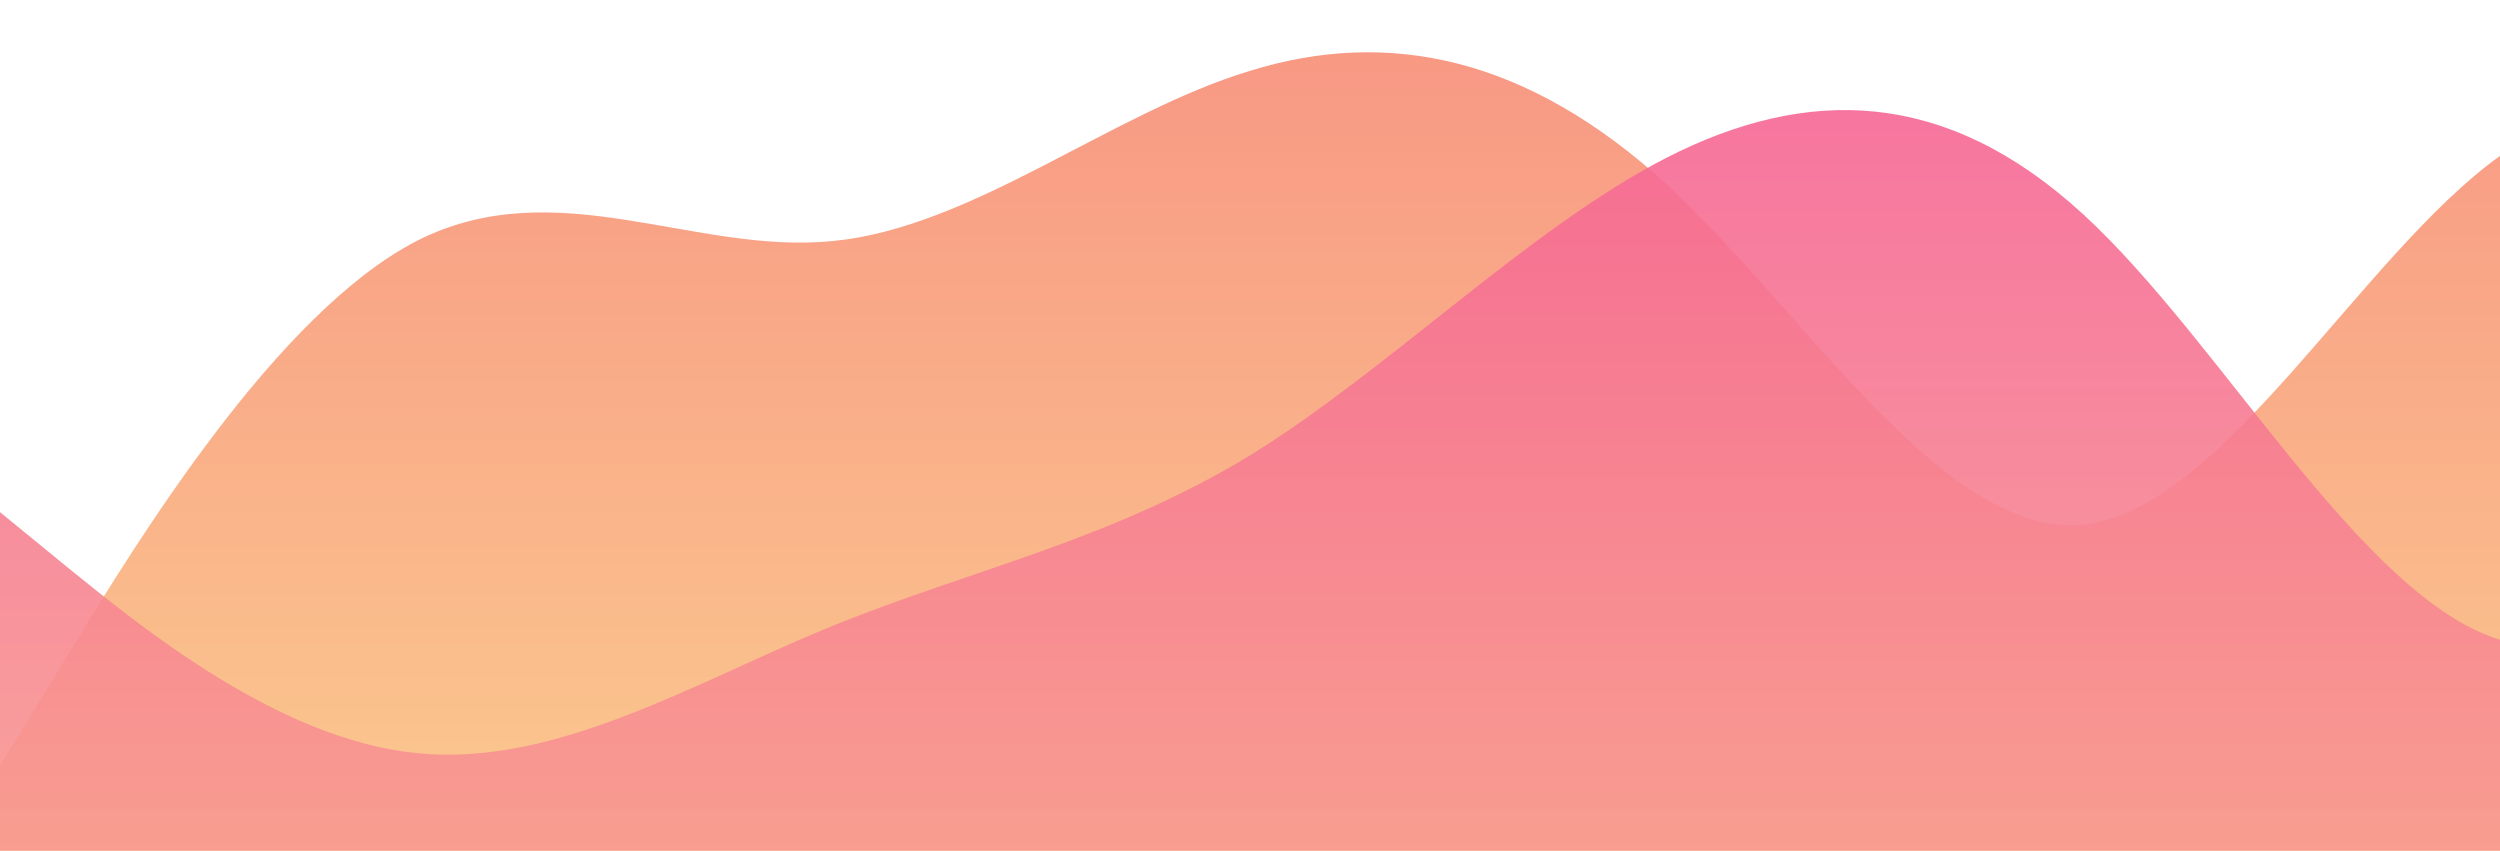 <?xml version="1.0" standalone="no"?>
<svg xmlns:xlink="http://www.w3.org/1999/xlink" id="wave" style="transform:rotate(180deg); transition: 0.3s" viewBox="0 0 1440 490" version="1.1" xmlns="http://www.w3.org/2000/svg"><defs><linearGradient id="sw-gradient-0" x1="0" x2="0" y1="1" y2="0"><stop stop-color="rgba(251, 201, 142, 1)" offset="0%"/><stop stop-color="rgba(248, 151, 132, 1)" offset="100%"/></linearGradient></defs><path style="transform:translate(0, 0px); opacity:1" fill="url(#sw-gradient-0)" d="M0,441L40,375.7C80,310,160,180,240,138.8C320,98,400,147,480,138.8C560,131,640,65,720,40.8C800,16,880,33,960,106.2C1040,180,1120,310,1200,302.2C1280,294,1360,147,1440,89.8C1520,33,1600,65,1680,89.8C1760,114,1840,131,1920,187.8C2000,245,2080,343,2160,367.5C2240,392,2320,343,2400,277.7C2480,212,2560,131,2640,89.8C2720,49,2800,49,2880,40.8C2960,33,3040,16,3120,65.3C3200,114,3280,229,3360,236.8C3440,245,3520,147,3600,98C3680,49,3760,49,3840,114.3C3920,180,4000,310,4080,367.5C4160,425,4240,408,4320,343C4400,278,4480,163,4560,138.8C4640,114,4720,180,4800,204.2C4880,229,4960,212,5040,236.8C5120,261,5200,327,5280,326.7C5360,327,5440,261,5520,204.2C5600,147,5680,98,5720,73.5L5760,49L5760,490L5720,490C5680,490,5600,490,5520,490C5440,490,5360,490,5280,490C5200,490,5120,490,5040,490C4960,490,4880,490,4800,490C4720,490,4640,490,4560,490C4480,490,4400,490,4320,490C4240,490,4160,490,4080,490C4000,490,3920,490,3840,490C3760,490,3680,490,3600,490C3520,490,3440,490,3360,490C3280,490,3200,490,3120,490C3040,490,2960,490,2880,490C2800,490,2720,490,2640,490C2560,490,2480,490,2400,490C2320,490,2240,490,2160,490C2080,490,2000,490,1920,490C1840,490,1760,490,1680,490C1600,490,1520,490,1440,490C1360,490,1280,490,1200,490C1120,490,1040,490,960,490C880,490,800,490,720,490C640,490,560,490,480,490C400,490,320,490,240,490C160,490,80,490,40,490L0,490Z"/><defs><linearGradient id="sw-gradient-1" x1="0" x2="0" y1="1" y2="0"><stop stop-color="rgba(248, 158, 144, 1)" offset="0%"/><stop stop-color="rgba(246, 101, 149, 1)" offset="100%"/></linearGradient></defs><path style="transform:translate(0, 50px); opacity:0.9" fill="url(#sw-gradient-1)" d="M0,245L40,277.7C80,310,160,376,240,383.8C320,392,400,343,480,310.3C560,278,640,261,720,212.3C800,163,880,82,960,40.8C1040,0,1120,0,1200,73.5C1280,147,1360,294,1440,318.5C1520,343,1600,245,1680,171.5C1760,98,1840,49,1920,32.7C2000,16,2080,33,2160,81.7C2240,131,2320,212,2400,277.7C2480,343,2560,392,2640,343C2720,294,2800,147,2880,106.2C2960,65,3040,131,3120,187.8C3200,245,3280,294,3360,318.5C3440,343,3520,343,3600,334.8C3680,327,3760,310,3840,261.3C3920,212,4000,131,4080,81.7C4160,33,4240,16,4320,8.2C4400,0,4480,0,4560,0C4640,0,4720,0,4800,0C4880,0,4960,0,5040,49C5120,98,5200,196,5280,261.3C5360,327,5440,359,5520,326.7C5600,294,5680,196,5720,147L5760,98L5760,490L5720,490C5680,490,5600,490,5520,490C5440,490,5360,490,5280,490C5200,490,5120,490,5040,490C4960,490,4880,490,4800,490C4720,490,4640,490,4560,490C4480,490,4400,490,4320,490C4240,490,4160,490,4080,490C4000,490,3920,490,3840,490C3760,490,3680,490,3600,490C3520,490,3440,490,3360,490C3280,490,3200,490,3120,490C3040,490,2960,490,2880,490C2800,490,2720,490,2640,490C2560,490,2480,490,2400,490C2320,490,2240,490,2160,490C2080,490,2000,490,1920,490C1840,490,1760,490,1680,490C1600,490,1520,490,1440,490C1360,490,1280,490,1200,490C1120,490,1040,490,960,490C880,490,800,490,720,490C640,490,560,490,480,490C400,490,320,490,240,490C160,490,80,490,40,490L0,490Z"/></svg>